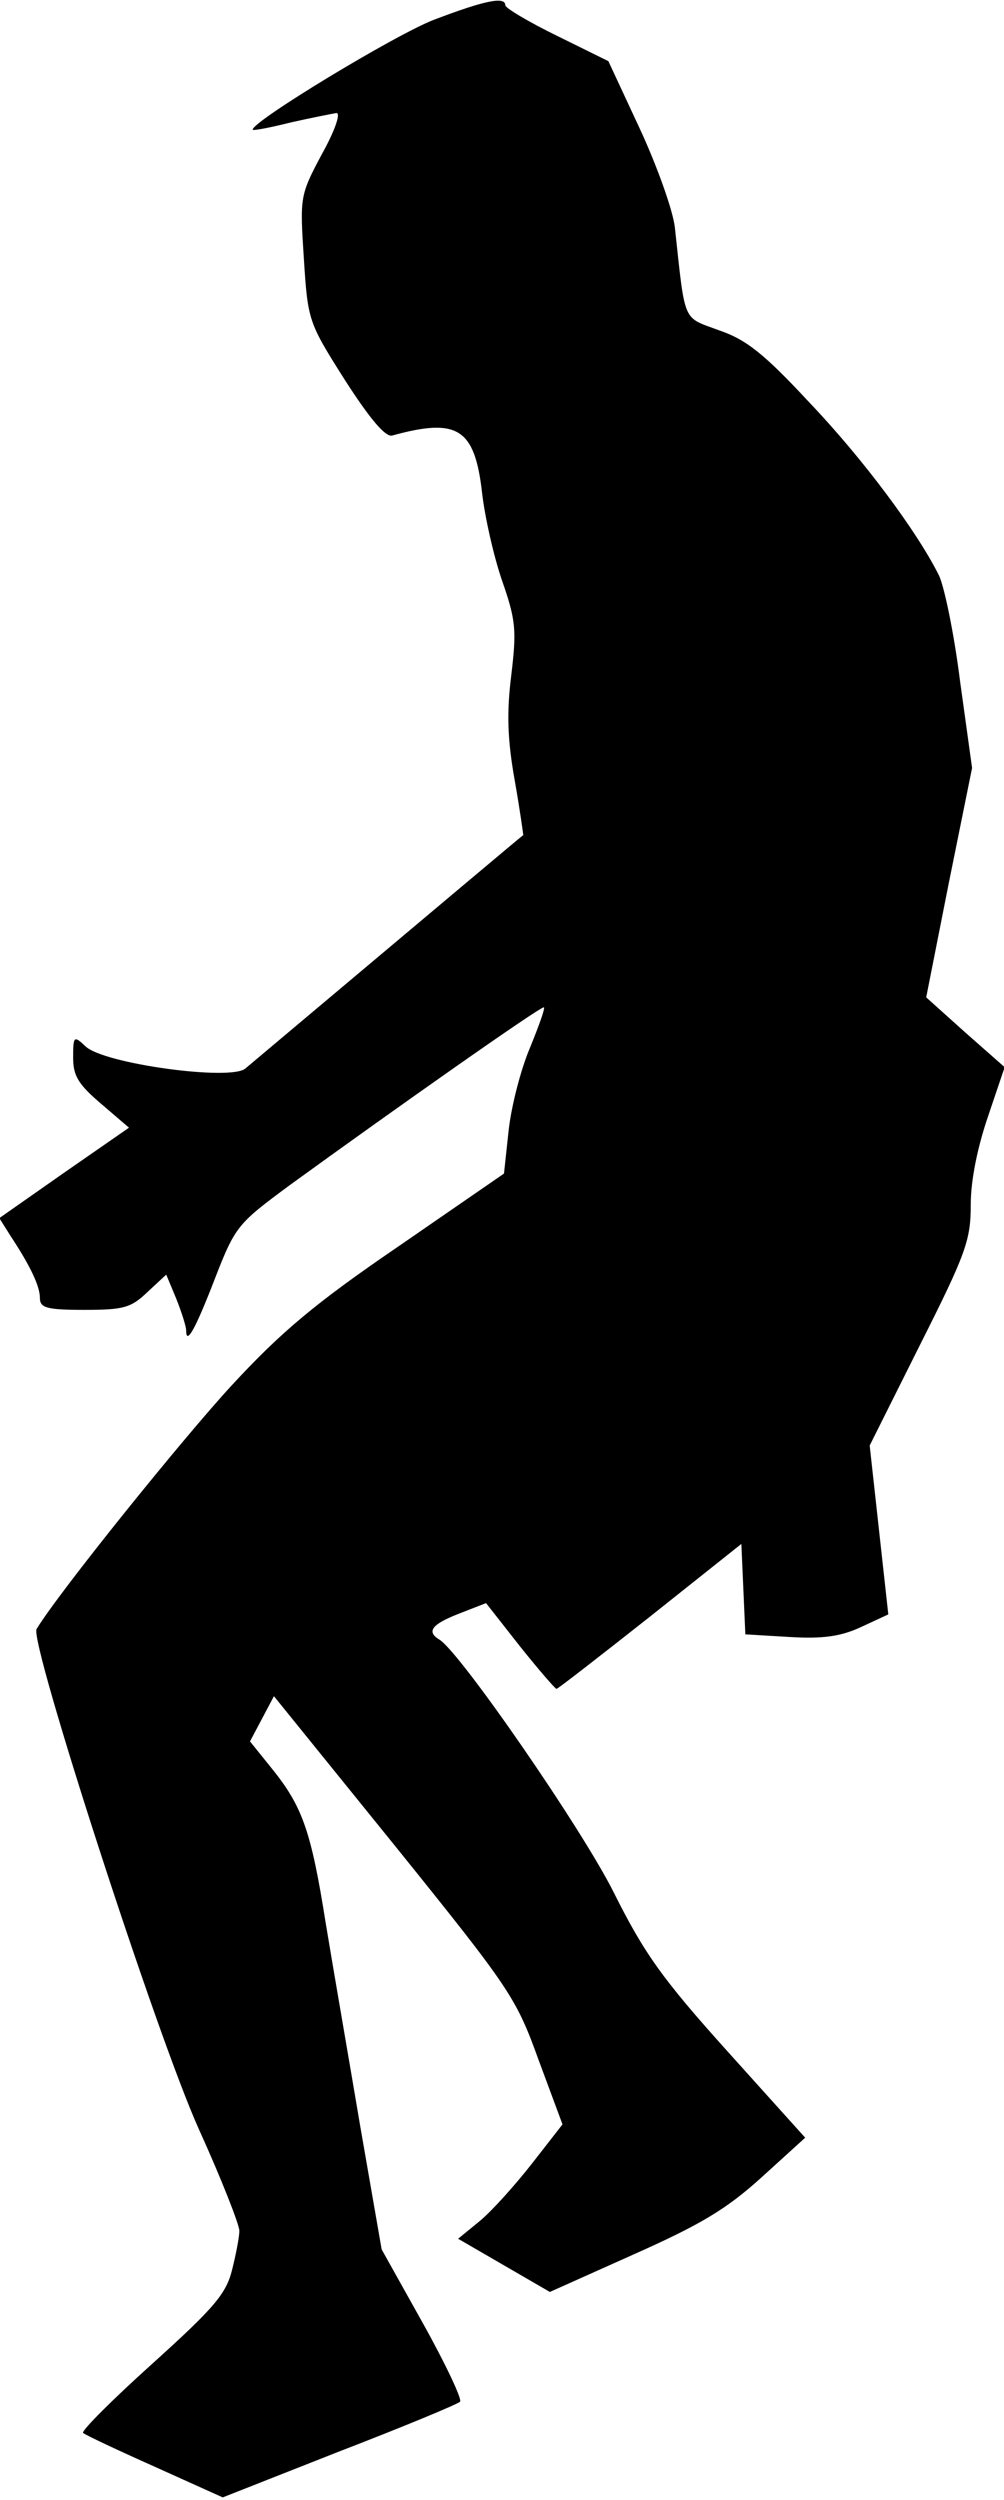 <?xml version="1.0" standalone="no"?>
<!DOCTYPE svg PUBLIC "-//W3C//DTD SVG 20010904//EN"
 "http://www.w3.org/TR/2001/REC-SVG-20010904/DTD/svg10.dtd">
<svg version="1.0" xmlns="http://www.w3.org/2000/svg"
 width="151pt" height="376pt" viewBox="0 0 151 376"
 preserveAspectRatio="xMidYMid meet">
<g transform="translate(0,376) scale(0.1,-0.1)"
fill="#000000" stroke="none">
<path fill="#000000" stroke="none" d="M652 3730 c-57 -22 -272 -152 -272
-165 0 -2 26 3 58 11 31 7 62 13 68 14 7 0 -3 -28 -22 -62 -33 -62 -33 -64
-27 -157 6 -94 7 -96 62 -183 38 -59 61 -86 71 -83 98 27 124 11 135 -86 4
-35 17 -94 30 -132 21 -60 22 -75 14 -142 -7 -56 -6 -96 5 -158 8 -45 13 -82
13 -83 -2 -1 -85 -71 -418 -351 -22 -19 -212 7 -240 33 -18 17 -19 16 -19 -17
0 -27 8 -40 42 -69 l42 -36 -98 -68 -97 -68 17 -27 c29 -44 44 -75 44 -93 0
-15 10 -18 67 -18 59 0 70 3 95 27 l28 26 15 -36 c8 -20 15 -42 15 -48 0 -23
14 2 44 80 30 77 34 81 111 138 157 114 380 271 383 268 2 -2 -8 -29 -21 -61
-14 -33 -28 -88 -32 -124 l-7 -65 -158 -109 c-126 -86 -177 -129 -251 -209
-73 -79 -260 -311 -294 -367 -11 -19 180 -610 244 -752 34 -75 61 -144 61
-153 0 -9 -5 -35 -11 -59 -9 -36 -27 -57 -120 -141 -60 -54 -107 -101 -104
-104 3 -3 52 -26 108 -51 l102 -46 175 69 c96 37 178 71 182 75 3 4 -22 57
-56 118 l-62 111 -32 184 c-17 101 -41 239 -52 306 -22 139 -35 176 -81 233
l-33 41 18 34 18 34 182 -225 c174 -216 182 -228 216 -322 l36 -97 -46 -59
c-25 -32 -60 -71 -78 -86 l-33 -27 69 -40 69 -40 125 56 c101 45 140 68 193
116 l66 60 -117 130 c-98 109 -125 147 -171 239 -48 96 -231 361 -262 380 -20
12 -12 23 29 39 l41 16 51 -65 c28 -35 53 -64 55 -64 2 0 65 49 141 109 l137
109 3 -68 3 -68 67 -4 c50 -3 77 1 107 15 l41 19 -14 127 -14 127 76 152 c69
137 76 157 76 210 0 37 10 86 26 133 l25 74 -59 52 -59 53 34 172 35 173 -18
130 c-9 72 -24 144 -32 160 -33 66 -114 175 -195 260 -67 72 -94 94 -135 108
-56 21 -51 8 -67 155 -3 26 -27 93 -53 149 l-47 101 -77 38 c-43 21 -78 42
-78 46 0 14 -32 7 -108 -22z"/>
</g>
</svg>
